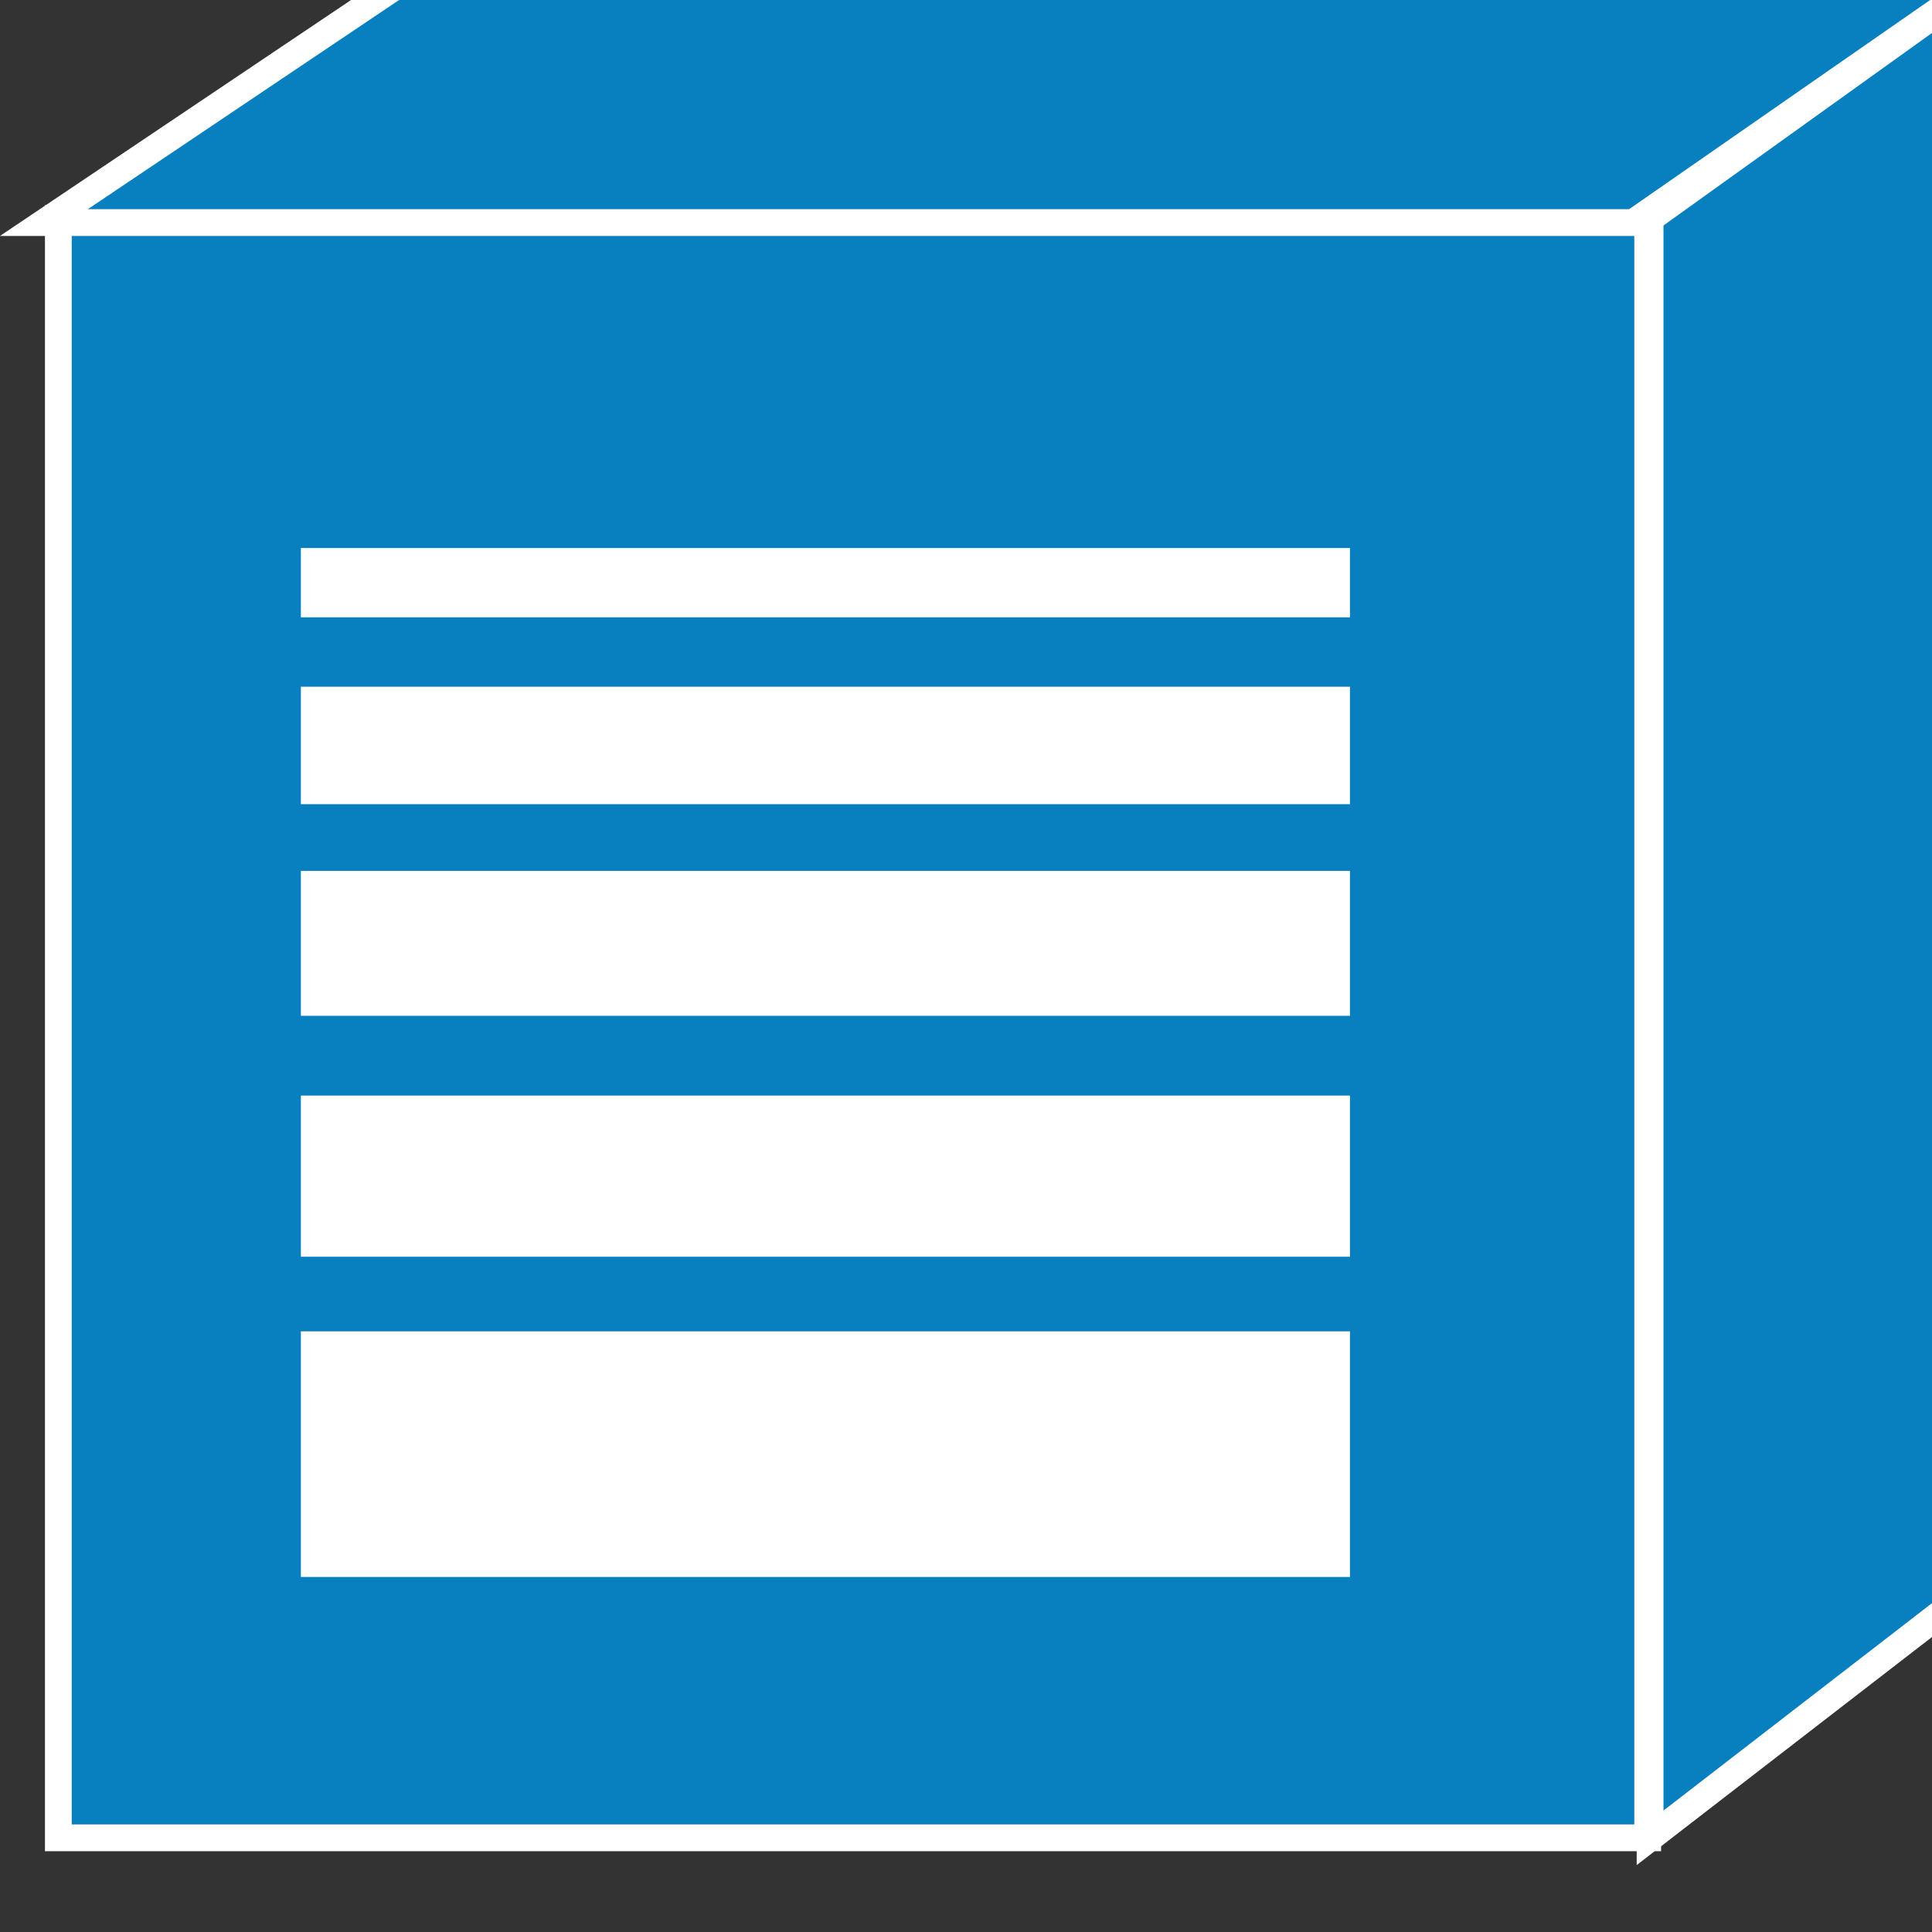 <svg xmlns="http://www.w3.org/2000/svg" viewBox="0 0 37.5 37.5" height="37.5" width="37.5">
    <rect x="0" y="0" width="37.5" height="37.5" fill="#333333" stroke="none"/>
    <defs>
        <clipPath id="a">
            <path d="M0 10v287h300V10H0z"/>
        </clipPath>
    </defs>
    <g clip-path="url(#a)" transform="matrix(.13 0 0 -.13 0 37.5)">
        <path d="M8.71 14.063h237.302v241.762H8.71V14.063z" fill="#087fbf"/>
        <path d="M8.71 14.063h237.302v241.762H8.71V14.063z" fill="none" stroke="#fff" stroke-width="4"/>
        <path d="M298.16 54.063l.121 238.98-51.91-37.219V14.062l51.789 40" fill="#087fbf"/>
        <path d="M298.16 54.063l.121 238.98-51.91-37.219V14.062l51.789 40z" fill="none" stroke="#fff" stroke-width="4"/>
        <path d="M243.871 255.234l54.41 37.809-235.043.281-56.68-38.09h237.313" fill="#087fbf"/>
        <path d="M243.871 255.234l54.41 37.809-235.043.281-56.68-38.09h237.313z" fill="none" stroke="#fff" stroke-width="4"/>
        <path d="M44.922 53.004h156.637v36.68H44.922v-36.68zM44.922 100.824h156.637v24.059H44.922v-24.059zM44.922 136.793h156.637v21.64H44.922v-21.64zM44.922 168.391h156.637v17.543H44.922v-17.543zM44.922 196.293h156.637v10.348H44.922v-10.348z" fill="#fff"/>
    </g>
</svg>
